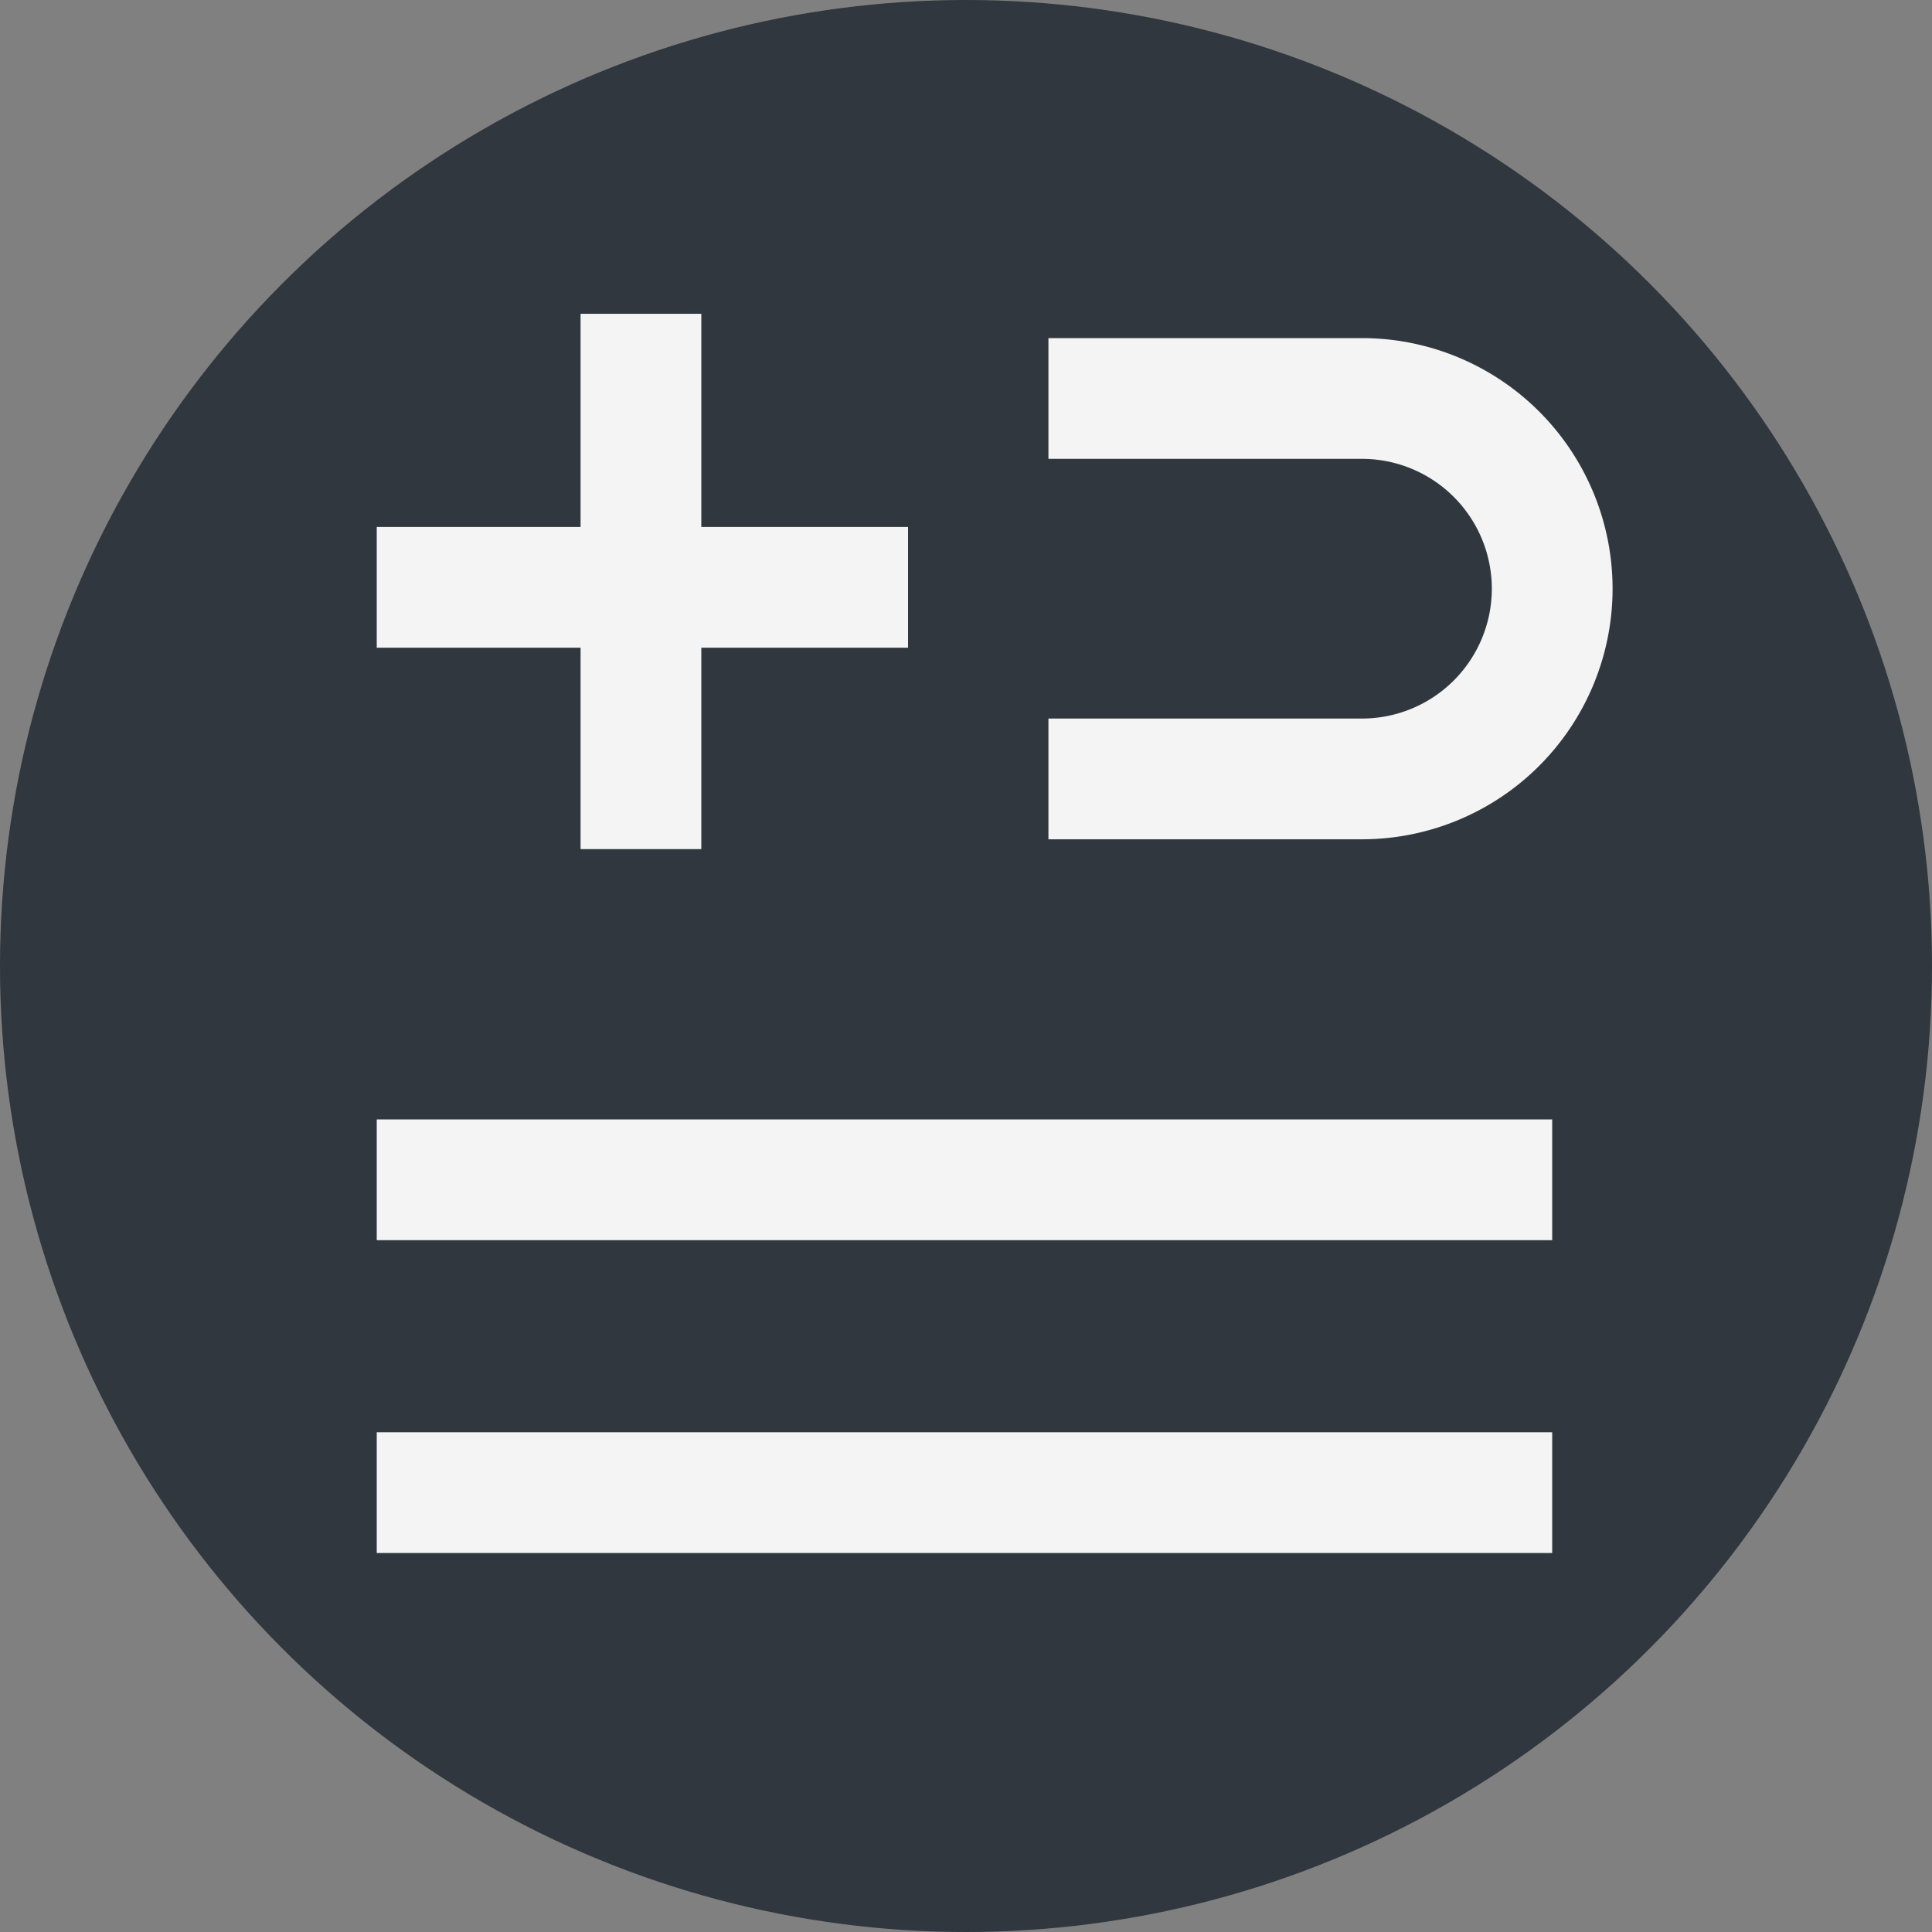 <svg xmlns="http://www.w3.org/2000/svg" width="12" height="12" viewBox="0 0 12 12"><rect x="0" y="0" width="12" height="12" fill="#808080" stroke="none"/><g id="b66f6df7-d74e-42d9-b96c-f5e1cb7aa23a" data-name="below"><circle cx="6" cy="6" r="6" style="fill:#30373e"/></g><g id="a25ea89e-a106-41be-8367-1cfb3e08a3e8" data-name="illustration"><line x1="2.34" y1="3.648" x2="5.64" y2="3.648" style="fill:none;stroke:#f4f4f4;stroke-miterlimit:10;stroke-width:0.75px"/><line x1="3.981" y1="5.274" x2="3.981" y2="1.949" style="fill:none;stroke:#f4f4f4;stroke-miterlimit:10;stroke-width:0.75px"/><path d="M6.512,2.475H8.459A1.182,1.182,0,0,1,9.641,3.657h0A1.182,1.182,0,0,1,8.459,4.838H6.512" style="fill:none;stroke:#f4f4f4;stroke-miterlimit:10;stroke-width:0.75px"/><line x1="9.641" y1="7.328" x2="2.34" y2="7.328" style="fill:none;stroke:#f4f4f4;stroke-miterlimit:10;stroke-width:0.75px"/><line x1="9.641" y1="9.271" x2="2.34" y2="9.271" style="fill:none;stroke:#f4f4f4;stroke-miterlimit:10;stroke-width:0.75px"/></g></svg>